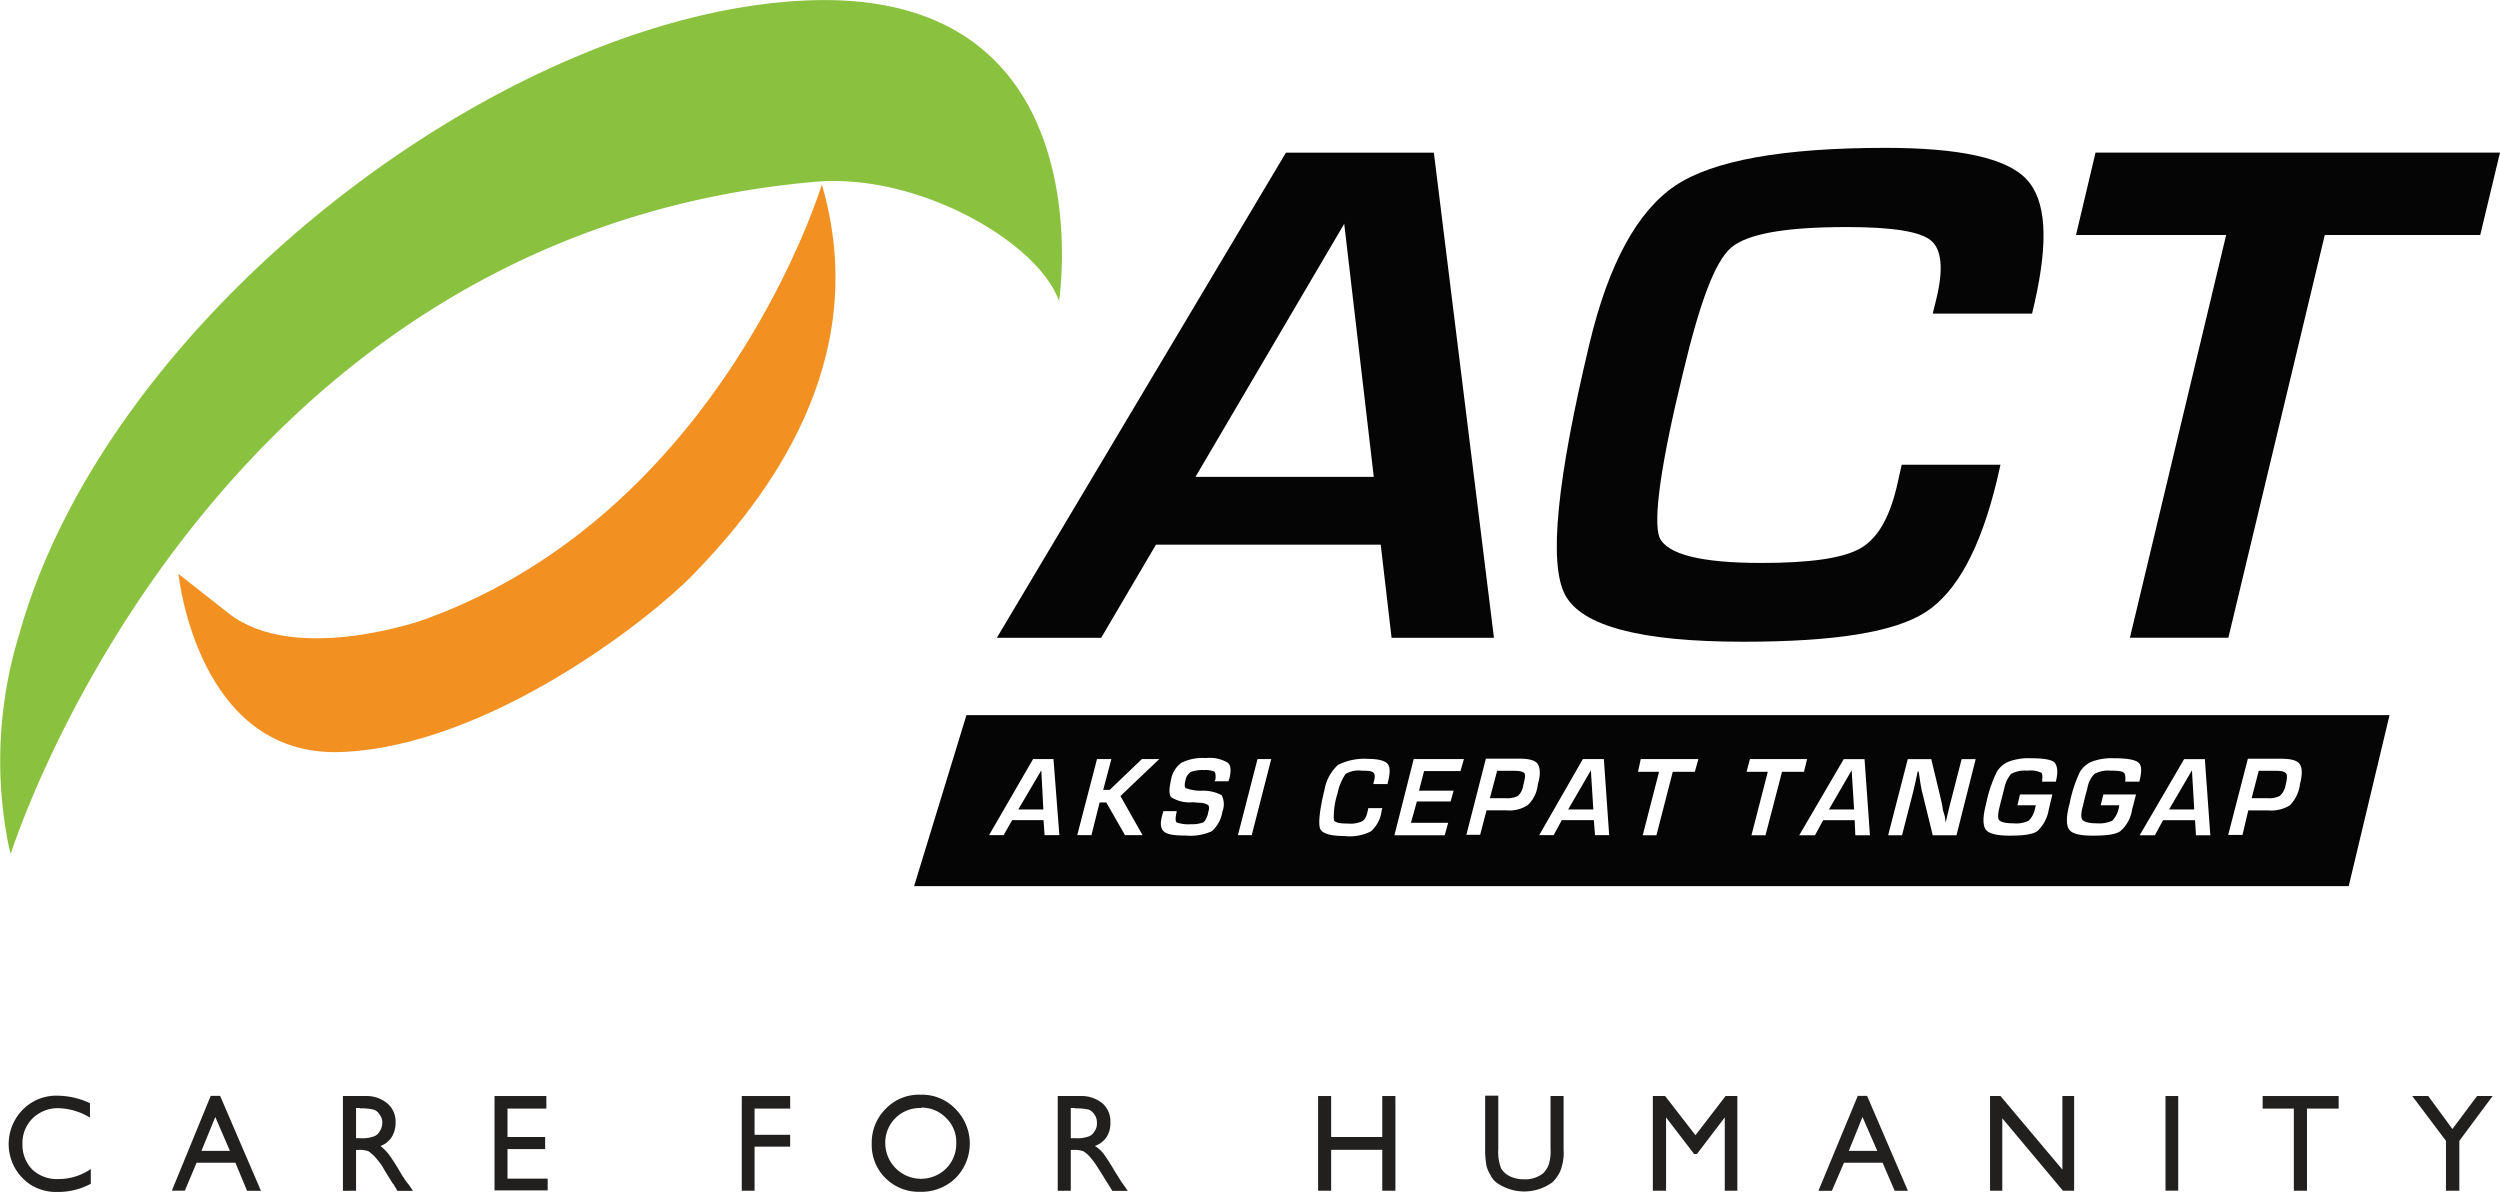 <svg id="Layer_1" data-name="Layer 1" xmlns="http://www.w3.org/2000/svg" viewBox="0 0 306.2 145.96"><defs><style>.cls-1{fill:#8ac240;}.cls-2{fill:#f29022;}.cls-3{fill:#060505;}.cls-4{fill:#221f1f;}</style></defs><title>ACT LOGO</title><path class="cls-1" d="M24.94,124.2s23.68-75.88,98.72-82.36c12.57-1,27.13,7.43,29.68,14.62,0,0,6-38.61-31.24-36.8S36.8,58.47,26,97.23a52.74,52.74,0,0,0-1.28,26.09Z" transform="translate(-23.63 -19.59)"/><path class="cls-2" d="M45.49,89.88s2.25,22.43,19.84,21.82c18-.63,37.92-16.28,43.17-21.71,9-9.25,22.13-26.15,15.79-47.8,0,0-12.12,40.12-48.74,53.3,0,0-15.8,5.63-23.95-.8l-6.11-4.81" transform="translate(-23.63 -19.59)"/><path class="cls-3" d="M192.74,86.3H165.21L158.5,97.71H145.72l35.41-59.42h18.12l7.36,59.42H194.07ZM191.89,78,188.27,47,170.05,78Z" transform="translate(-23.63 -19.59)"/><path class="cls-3" d="M256.55,76.51h12.1l-.46,2c-2,8.25-4.9,13.62-8.75,16.08s-11.23,3.6-22.3,3.6c-12.61,0-19.82-1.93-21.83-5.77s-1-14,3-30.74c2.33-9.78,5.87-16.22,10.48-19.33s13.23-4.65,25.77-4.65c9.05,0,14.83,1.24,17.27,3.84s2.71,7.55,1,15.12L272.52,58H260.35l.37-1.5c1-3.93.74-6.39-.62-7.48s-4.72-1.62-10.29-1.62c-7.53,0-12.18.82-14.17,2.54s-3.84,6.78-5.86,15.26c-2.77,11.34-3.68,18.1-2.9,20.21.93,2.07,5.05,3.13,12.48,3.13,6,0,10-.58,12.11-1.78s3.57-3.7,4.49-7.62Z" transform="translate(-23.63 -19.59)"/><polygon class="cls-3" points="284.74 28.78 272.93 78.11 260.87 78.11 272.66 28.78 254.27 28.78 256.66 18.69 306.2 18.69 303.78 28.78 284.74 28.78"/><path class="cls-3" d="M209.11,114H207l-.89,3.35H208a2.89,2.89,0,0,0,1.55-.28,2.13,2.13,0,0,0,.65-1.31c.22-.83.28-1.28.14-1.46S209.79,114,209.11,114Z" transform="translate(-23.63 -19.59)"/><polygon class="cls-3" points="265.67 99.14 268.75 99.14 268.47 94.35 265.67 99.14"/><polygon class="cls-3" points="192.07 99.14 195.15 99.14 194.85 94.35 192.07 99.14"/><polygon class="cls-3" points="124.72 99.14 127.79 99.14 127.54 94.35 124.72 99.14"/><polygon class="cls-3" points="224.01 99.14 227.09 99.14 226.79 94.35 224.01 99.14"/><path class="cls-3" d="M302.4,114h-2.12l-.87,3.35h1.92a2.78,2.78,0,0,0,1.53-.28,2.24,2.24,0,0,0,.71-1.31c.2-.83.22-1.28.05-1.46S303.14,114,302.4,114Z" transform="translate(-23.63 -19.59)"/><path class="cls-3" d="M142,107.18l-6.41,20.94H311.3l5-20.94Zm9.57,14.7-.13-1.84h-3.84l-1.05,1.84h-1.78l5.39-9.32h2.5l.72,9.32Zm12,0h-2.15l-2.29-4h-.82l-1,4h-1.74l2.42-9.32h1.76l-1,3.77h.8l3.94-3.77h2.13l-4.76,4.53Zm10.63-6.94-.11.34h-1.72c.07-.1.07-.13.12-.19.07-.56,0-.85-.12-1a2.93,2.93,0,0,0-1.25-.18,4.13,4.13,0,0,0-1.64.23,1.55,1.55,0,0,0-.65,1c-.15.59-.11.93.08,1a5.48,5.48,0,0,0,1.88.3,4.74,4.74,0,0,1,2.47.55,2.42,2.42,0,0,1,.09,2,4,4,0,0,1-1.3,2.41,6.45,6.45,0,0,1-3.22.53c-1.43,0-2.27-.14-2.68-.53s-.44-1.06-.12-2.13l.08-.33h1.63l0,.14c-.16.69-.16,1.06,0,1.24a4.36,4.36,0,0,0,1.74.22,4,4,0,0,0,1.57-.24,2.34,2.34,0,0,0,.56-1.22c.14-.42.14-.7,0-.88a1.9,1.9,0,0,0-1-.28l-.89-.07a4.27,4.27,0,0,1-2.62-.6c-.3-.32-.3-1-.06-2.06a3.26,3.26,0,0,1,1.28-2.17,5.83,5.83,0,0,1,3-.58A4.33,4.33,0,0,1,174,113C174.39,113.31,174.44,113.94,174.21,114.94Zm2.74,6.94h-1.69l2.4-9.32h1.68Zm16.65-6.41,0,.15h-1.73v-.17c.21-.67.18-1,0-1.21s-.65-.26-1.46-.26a3.18,3.18,0,0,0-1.95.39,6.4,6.4,0,0,0-1,2.41A9.11,9.11,0,0,0,187,120c.1.34.67.46,1.73.46a3.35,3.35,0,0,0,1.68-.26c.35-.13.56-.54.71-1.16l.1-.47h1.72l-.09.32a4,4,0,0,1-1.32,2.53,5.72,5.72,0,0,1-3.21.57c-1.72,0-2.77-.31-3-.91s-.09-2.19.54-4.79a5.38,5.38,0,0,1,1.63-3,7.1,7.1,0,0,1,3.71-.75c1.29,0,2.1.24,2.4.62S193.92,114.29,193.6,115.47Zm8.92-1.44h-4.46l-.62,2.4h4.24l-.37,1.32h-4.13l-.73,2.62H201l-.42,1.52h-6.16l2.36-9.33h6.15Zm8.22,4.18a4.09,4.09,0,0,1-2.62.63h-2.41l-.78,3h-1.69l2.39-9.33h4.07c1.23,0,2,.2,2.29.67s.36,1.28,0,2.51A4,4,0,0,1,210.74,118.21Zm8.26,3.67-.15-1.84h-3.92l-1,1.84h-1.77l5.35-9.32h2.57l.65,9.32Zm12.22-7.76h-2.7l-2,7.77h-1.68l2-7.77h-2.58l.34-1.56h7.06Zm8.66,7.77h-1.72l2-7.77h-2.6l.41-1.56h7l-.38,1.56h-2.69Zm11,0-.08-1.84h-3.86l-1,1.84H244l5.45-9.32H252l.66,9.32Zm12.39,0h-2.91l-1.25-5.11c-.08-.27-.16-.7-.27-1.33l-.1-.7-.1-.67h-.12l-.13.6-.13.61-.29,1.26-1.37,5.34h-1.7l2.4-9.32h2.88l1.13,4.7c.09.44.23.95.3,1.53l.23.78.11.76h0l.14-.62.14-.62.29-1.17,1.38-5.36h1.72Zm12.19-6.56h-1.71c.06-.58.06-1-.1-1.1a3.13,3.13,0,0,0-1.69-.25,3.54,3.54,0,0,0-2,.4,3.88,3.88,0,0,0-.84,1.78l-.24.94-.31,1.22c-.22.91-.28,1.5-.06,1.73s.72.38,1.74.38a3.49,3.49,0,0,0,1.86-.32,2.78,2.78,0,0,0,.78-1.5l.1-.39h-2.26l.32-1.32H275l-.44,1.85a4.59,4.59,0,0,1-1.39,2.63c-.58.42-1.73.56-3.43.56-1.54,0-2.54-.25-2.9-.75s-.38-1.57.05-3.15a15.76,15.76,0,0,1,1.31-3.91,3,3,0,0,1,1.52-1.28,6.93,6.93,0,0,1,2.64-.39c1.59,0,2.62.18,2.93.55S275.74,114.12,275.43,115.32Zm8.3-1.1c-.15-.19-.76-.25-1.65-.25a3.45,3.45,0,0,0-1.94.4,3.21,3.21,0,0,0-.87,1.78l-.26.94-.29,1.22c-.26.91-.26,1.5,0,1.73s.78.38,1.71.38a3.76,3.76,0,0,0,1.89-.32,3.08,3.08,0,0,0,.79-1.5l.07-.39h-2.28l.33-1.32h4l-.48,1.85a4.33,4.33,0,0,1-1.43,2.63c-.56.42-1.72.56-3.39.56s-2.53-.25-2.89-.75-.39-1.57.05-3.15a16.32,16.32,0,0,1,1.27-3.91,3.16,3.16,0,0,1,1.52-1.28,7,7,0,0,1,2.67-.39c1.6,0,2.59.18,3,.55s.38,1.12.09,2.32h-1.74C284,114.74,283.92,114.33,283.73,114.22Zm8.84,7.66-.11-1.84h-3.92l-1,1.84H285.7l5.44-9.32h2.54l.67,9.32Zm12.73-6.14a4.56,4.56,0,0,1-1.22,2.47,4.36,4.36,0,0,1-2.66.63H299l-.71,3h-1.75l2.41-9.33H303c1.22,0,2,.2,2.31.67S305.64,114.51,305.3,115.74Z" transform="translate(-23.63 -19.59)"/><path class="cls-4" d="M34.75,162.76v1.82a8.42,8.42,0,0,1-4.07,1,5.87,5.87,0,0,1-3.16-.8,5.94,5.94,0,0,1-2.06-2.13,6,6,0,0,1,1-7.19,5.75,5.75,0,0,1,4.24-1.67,9.52,9.52,0,0,1,3.95.92v1.76a7.89,7.89,0,0,0-3.83-1.15,4.43,4.43,0,0,0-3.22,1.27,4.24,4.24,0,0,0-1.22,3.13,4.32,4.32,0,0,0,1.22,3.13A4.42,4.42,0,0,0,30.79,164a6.93,6.93,0,0,0,4-1.26" transform="translate(-23.63 -19.59)"/><path class="cls-4" d="M49.44,153.81h1.15l5,11.63H53.89L52.46,162H47.71l-1.44,3.42H44.68Zm2.35,6.74L50,156.4l-1.7,4.15Z" transform="translate(-23.63 -19.59)"/><path class="cls-4" d="M65.63,165.44V153.83H68.4a4,4,0,0,1,2.68.91,2.93,2.93,0,0,1,1,2.37,3.28,3.28,0,0,1-.47,1.74,2.76,2.76,0,0,1-1.38,1.1,6.27,6.27,0,0,1,1,1,22.19,22.19,0,0,1,1.41,2.2c.38.61.71,1.16,1,1.46l.57.84h-1.9l-.46-.77s0-.07-.13-.15l-.27-.45-.53-.84-.53-.9a10.65,10.65,0,0,0-.93-1.16,6.85,6.85,0,0,0-.69-.58,3,3,0,0,0-1.17-.17h-.36v5Zm2.06-10.14h-.45V159h.55a4,4,0,0,0,1.67-.24,1.3,1.3,0,0,0,.69-.63,1.88,1.88,0,0,0,.3-1,1.48,1.48,0,0,0-.31-1,1.36,1.36,0,0,0-.75-.64,7.65,7.65,0,0,0-1.7-.15" transform="translate(-23.63 -19.59)"/><polygon class="cls-4" points="60.57 134.24 66.92 134.24 66.92 135.78 62.16 135.78 62.16 139.26 66.77 139.26 66.77 140.74 62.16 140.74 62.16 144.36 67.08 144.36 67.08 145.8 60.57 145.8 60.57 134.24"/><polygon class="cls-4" points="90.85 134.24 96.78 134.24 96.78 135.78 92.42 135.78 92.42 138.99 96.78 138.99 96.78 140.44 92.42 140.44 92.42 145.84 90.85 145.84 90.85 134.24"/><path class="cls-4" d="M136.38,153.67a5.66,5.66,0,0,1,4.29,1.76,6,6,0,0,1,0,8.45,6,6,0,0,1-4.4,1.68,5.73,5.73,0,0,1-4.19-1.68,5.66,5.66,0,0,1-1.68-4.17,5.82,5.82,0,0,1,1.68-4.28,5.62,5.62,0,0,1,4.3-1.76m.08,1.63a4.24,4.24,0,0,0-4.4,4.41,4.38,4.38,0,0,0,7.45,3,4.27,4.27,0,0,0,1.24-3.13,4.06,4.06,0,0,0-1.24-3.06,4.16,4.16,0,0,0-3-1.27" transform="translate(-23.63 -19.59)"/><path class="cls-4" d="M153.18,165.44V153.83h2.75a4.12,4.12,0,0,1,2.75.91,3,3,0,0,1,.95,2.37,3.1,3.1,0,0,1-.46,1.74,2.92,2.92,0,0,1-1.44,1.1,3.8,3.8,0,0,1,1.1,1c.31.43.79,1.15,1.4,2.2.4.61.71,1.16.94,1.46l.59.84h-1.89l-.48-.77s0-.07-.1-.15l-.28-.45-.51-.84-.58-.9a8.71,8.71,0,0,0-.89-1.16,3.55,3.55,0,0,0-.71-.58,3,3,0,0,0-1.13-.17h-.41v5Zm2.09-10.14h-.49V159h.63a4.06,4.06,0,0,0,1.62-.24,1.41,1.41,0,0,0,.67-.63,1.55,1.55,0,0,0,.28-1,1.62,1.62,0,0,0-.28-1,1.55,1.55,0,0,0-.73-.64,8,8,0,0,0-1.7-.15" transform="translate(-23.63 -19.59)"/><polygon class="cls-4" points="169.3 134.24 170.91 134.24 170.91 145.84 169.3 145.84 169.3 140.83 163.04 140.83 163.04 145.84 161.44 145.84 161.44 134.24 163.04 134.24 163.04 139.26 169.3 139.26 169.3 134.24"/><path class="cls-4" d="M213.54,153.83h1.6v6.59a6,6,0,0,1-.21,2,3.56,3.56,0,0,1-.46,1.1,4.51,4.51,0,0,1-.68.86,5.85,5.85,0,0,1-6.94,0,2.58,2.58,0,0,1-.66-.86,3.91,3.91,0,0,1-.48-1.08,9.92,9.92,0,0,1-.18-2.06v-6.59h1.61v6.59a5.53,5.53,0,0,0,.34,2.3,2.52,2.52,0,0,0,1.12,1,3.9,3.9,0,0,0,1.73.35,3.48,3.48,0,0,0,2.31-.74,3.06,3.06,0,0,0,.66-1,5.31,5.31,0,0,0,.24-2Z" transform="translate(-23.63 -19.59)"/><polygon class="cls-4" points="211.35 134.24 212.79 134.24 212.79 145.84 211.25 145.84 211.25 136.86 207.84 141.34 207.49 141.34 204.06 136.86 204.06 145.84 202.44 145.84 202.44 134.24 203.94 134.24 207.66 139.04 211.35 134.24"/><path class="cls-4" d="M251.17,153.81h1.14l5,11.63h-1.62L254.21,162h-4.73L248,165.44h-1.65Zm2.39,6.74-1.81-4.15-1.68,4.15Z" transform="translate(-23.63 -19.59)"/><polygon class="cls-4" points="252.6 134.24 254.04 134.24 254.04 145.84 252.67 145.84 245.24 136.97 245.24 145.84 243.74 145.84 243.74 134.24 245.02 134.24 252.6 143.25 252.6 134.24"/><rect class="cls-4" x="265.23" y="134.24" width="1.56" height="11.59"/><polygon class="cls-4" points="277.13 134.24 286.44 134.24 286.44 135.78 282.56 135.78 282.56 145.84 280.95 145.84 280.95 135.78 277.13 135.78 277.13 134.24"/><polygon class="cls-4" points="303.39 134.24 305.3 134.24 301.22 139.73 301.22 145.84 299.58 145.84 299.58 139.73 295.45 134.24 297.41 134.24 300.37 138.28 303.39 134.24"/></svg>
